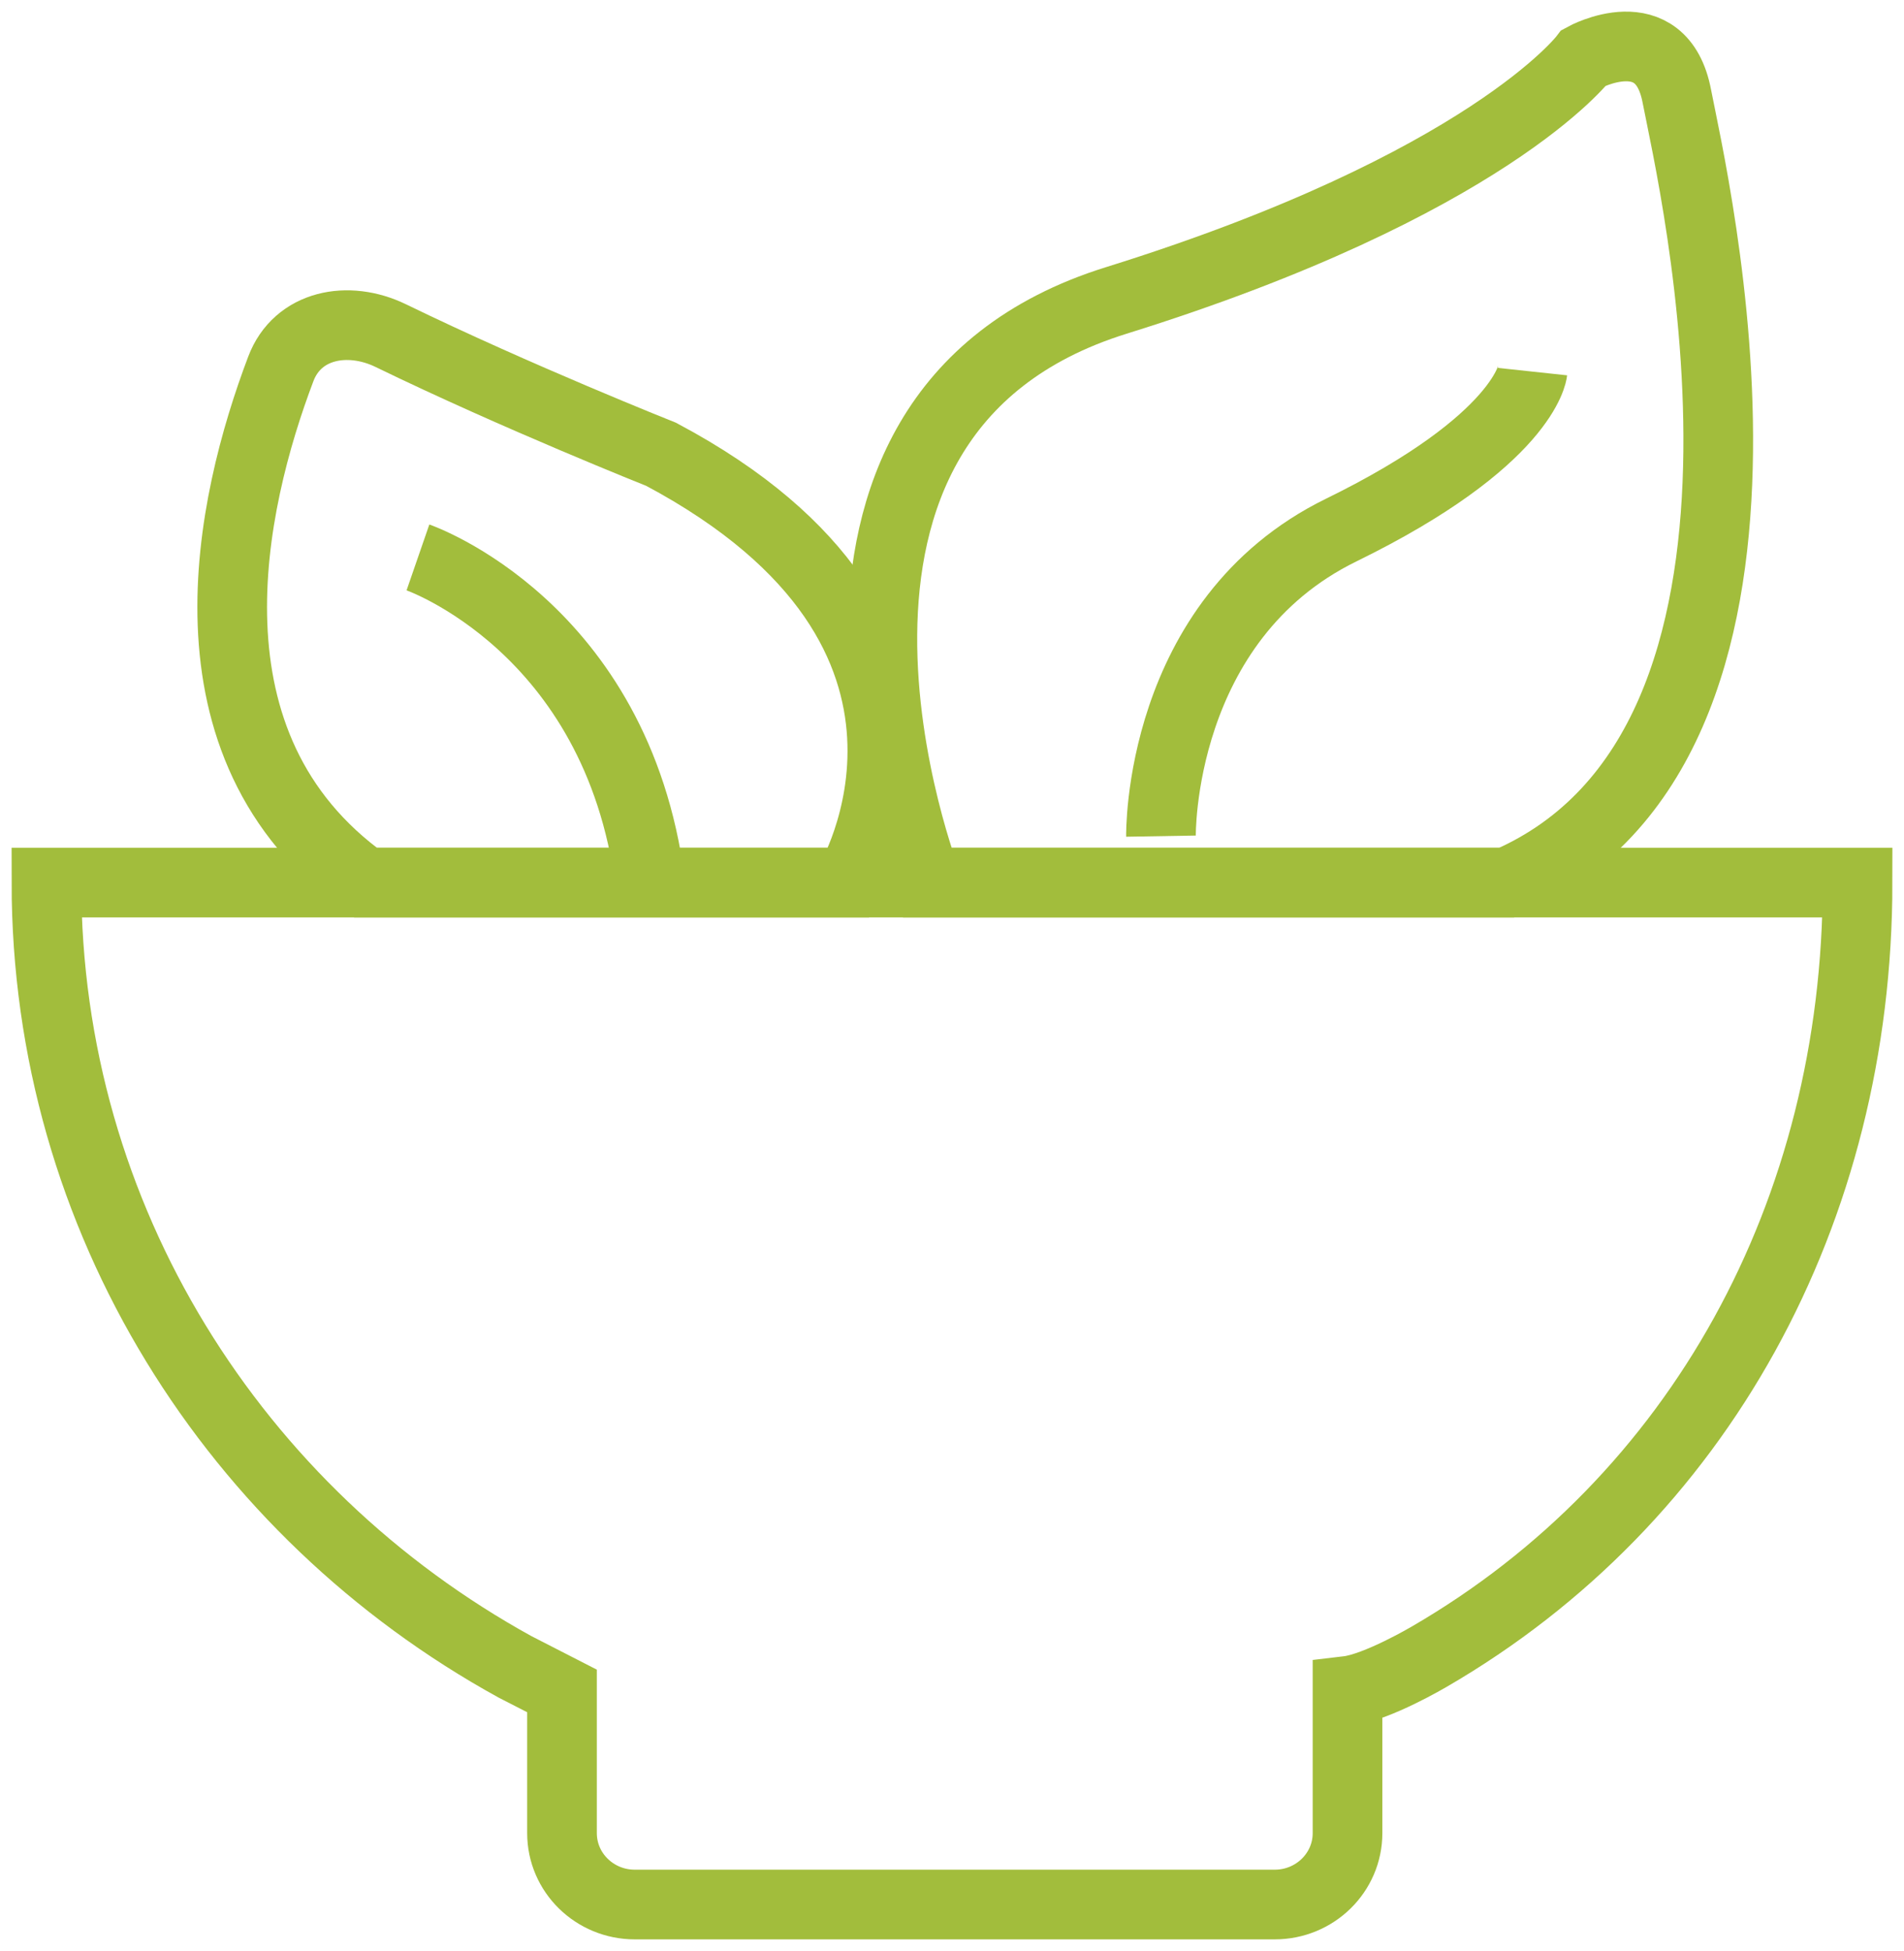 <?xml version="1.0" encoding="UTF-8"?>
<svg width="41px" height="42px" viewBox="0 0 41 42" version="1.1" xmlns="http://www.w3.org/2000/svg" xmlns:xlink="http://www.w3.org/1999/xlink">
    <!-- Generator: Sketch 55.2 (78181) - https://sketchapp.com -->
    <title>Icon- Salad</title>
    <desc>Created with Sketch.</desc>
    <g id="Pages" stroke="none" stroke-width="1" fill="none" fill-rule="evenodd">
        <g id="Our-Mission" transform="translate(-806, -4456)" stroke="#A2BD3C" stroke-width="1.5">
            <g id="Para-3" transform="translate(403, 4456)">
                <g id="Icon--Salad" transform="translate(404, 1)">
                    <path d="M39,18 C39,25.095 35.583,31.298 29.774,34.666 C29.774,34.666 28.654,35.327 28.017,35.402 L28.017,38.463 C28.017,39.312 27.315,40 26.449,40 L12.67,40 C11.803,40 11.102,39.312 11.102,38.463 L11.102,35.402 L10.091,34.884 C4.069,31.571 0,25.251 0,18 L39,18 Z" id="Stroke-1"></path>
                    <path d="M5.047,6.941 C3.957,9.818 2.757,15.06 6.868,18 L17.288,18 C17.288,18 20.513,12.649 13.236,8.78 C13.236,8.78 10.137,7.548 7.416,6.226 C6.495,5.778 5.408,5.986 5.047,6.941 Z" id="Stroke-3"></path>
                    <path d="M18.958,18 C18.958,18 15.045,7.957 23.037,5.468 C31.029,2.978 33.11,0.239 33.11,0.239 C33.11,0.239 34.775,-0.674 35.108,1.069 C35.441,2.812 38.355,15.013 31.445,18 L18.958,18 Z" id="Stroke-5"></path>
                    <path d="M8,11 C8,11 12.285,12.482 13,18" id="Stroke-7"></path>
                    <path d="M24,17 C24,17 23.921,12.349 27.881,10.411 C31.842,8.473 32,7 32,7" id="Stroke-9"></path>
                </g>
            </g>
        </g>
    </g>
</svg>